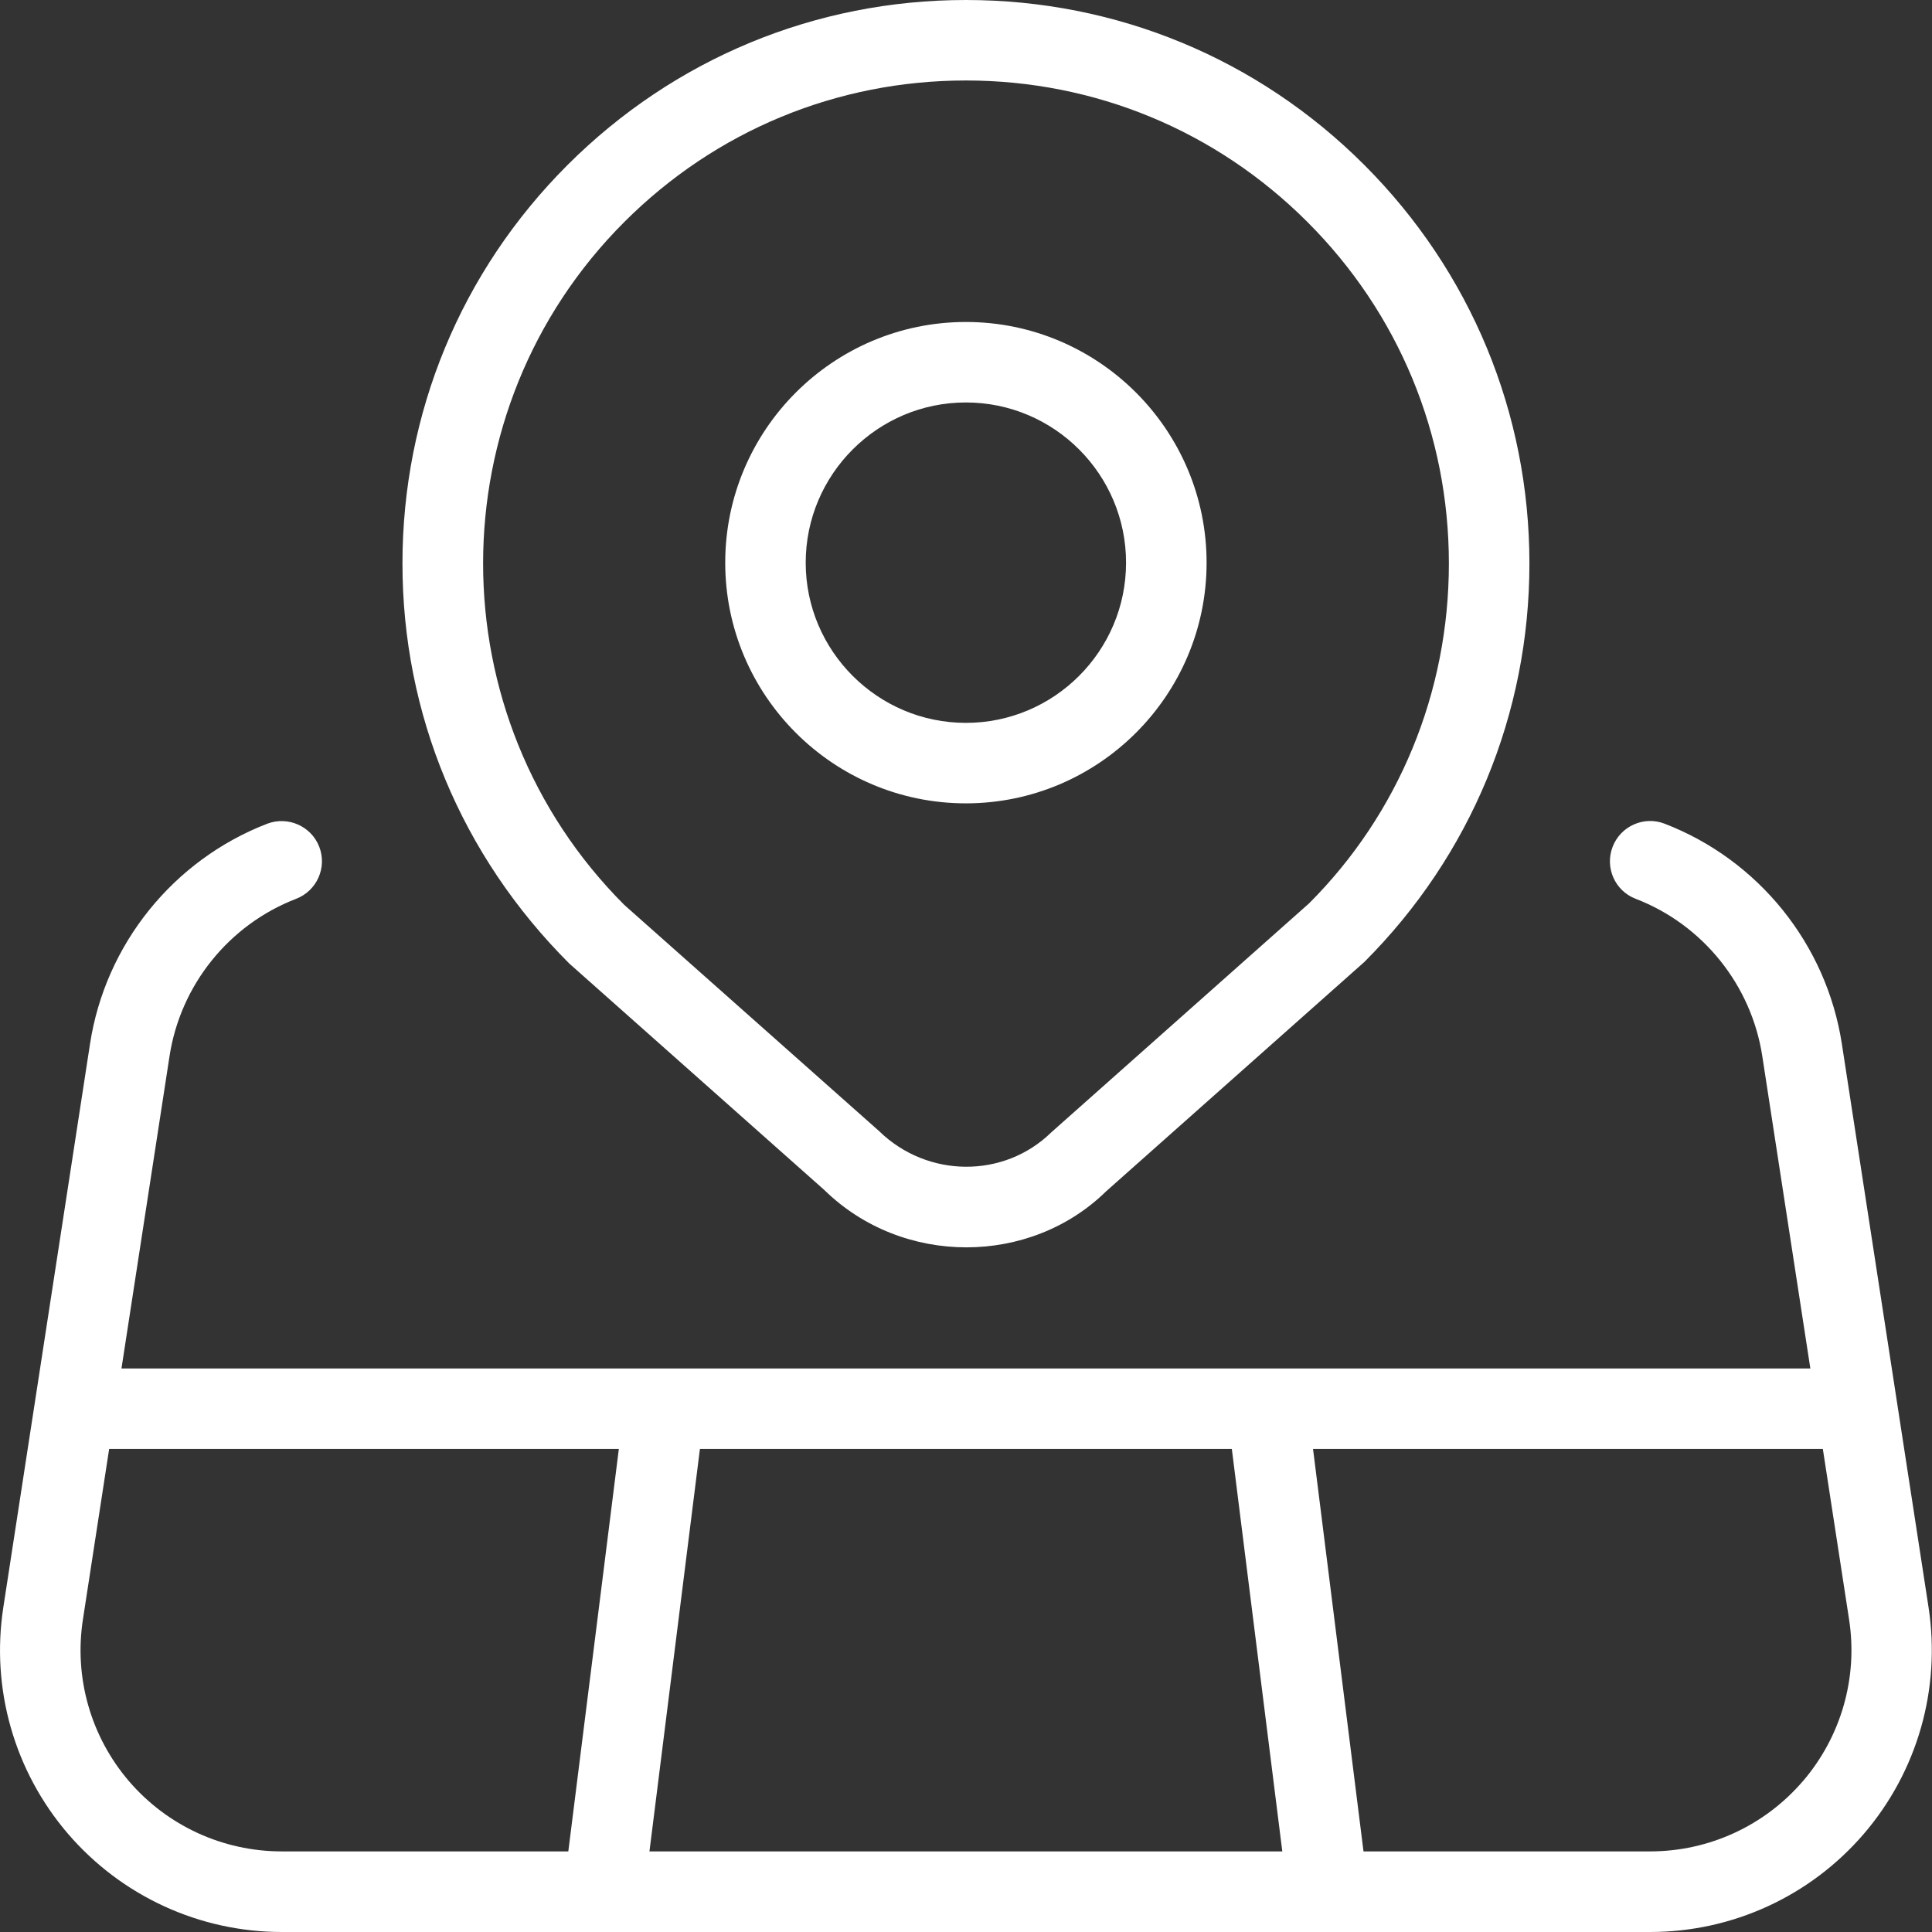 <svg width="32" height="32" viewBox="0 0 32 32" fill="none" xmlns="http://www.w3.org/2000/svg">
<rect x="0" y="0" width="32" height="32" fill="#333333" stroke="none"/>
<path d="M31.943 26.623L30.507 17.29C30.253 15.641 29.128 14.243 27.571 13.643C27.23 13.51 26.842 13.682 26.71 14.026C26.578 14.37 26.748 14.755 27.092 14.887C28.204 15.315 29.008 16.314 29.189 17.493L29.985 22.666H2.012L2.808 17.493C2.989 16.314 3.793 15.315 4.905 14.887C5.249 14.754 5.42 14.369 5.288 14.026C5.155 13.682 4.768 13.514 4.427 13.643C2.871 14.243 1.744 15.641 1.491 17.29L0.055 26.623C-0.153 27.971 0.237 29.336 1.125 30.372C2.013 31.405 3.304 32 4.667 32H27.331C28.694 32 29.985 31.407 30.873 30.372C31.76 29.337 32.149 27.971 31.943 26.623ZM30.186 23.972V23.978C30.186 23.978 30.18 23.975 30.186 23.972ZM1.811 23.972C1.811 23.972 1.816 23.976 1.811 23.978V23.972ZM9.413 30.665H4.667C3.693 30.665 2.771 30.241 2.137 29.503C1.503 28.763 1.225 27.788 1.373 26.826L1.808 23.999H10.25L9.413 30.665ZM10.757 30.665L11.593 23.999H20.403L21.239 30.665H10.756H10.757ZM29.86 29.503C29.226 30.241 28.304 30.665 27.331 30.665H22.584L21.748 23.999H30.192L30.627 26.826C30.775 27.788 30.495 28.763 29.861 29.503H29.86ZM13.652 19.709C14.302 20.345 15.155 20.66 16.007 20.66C16.85 20.66 17.69 20.35 18.322 19.731L22.598 15.933C24.36 14.17 25.332 11.826 25.332 9.333C25.332 6.84 24.36 4.497 22.598 2.733C20.837 0.971 18.493 0 15.999 0C13.506 0 11.164 0.971 9.4 2.733C7.636 4.496 6.666 6.84 6.666 9.333C6.666 11.826 7.637 14.169 9.429 15.959L13.652 19.709ZM10.341 3.676C11.852 2.165 13.861 1.333 15.998 1.333C18.135 1.333 20.143 2.165 21.654 3.676C23.166 5.186 23.998 7.196 23.998 9.333C23.998 11.47 23.166 13.478 21.683 14.962L17.413 18.755C16.633 19.519 15.363 19.518 14.559 18.733L10.341 14.989C7.222 11.87 7.222 6.794 10.341 3.676ZM15.998 13.306C18.195 13.306 19.985 11.518 19.985 9.32C19.985 7.121 18.195 5.333 15.998 5.333C13.801 5.333 12.012 7.121 12.012 9.32C12.012 11.518 13.8 13.306 15.998 13.306ZM15.998 6.666C17.462 6.666 18.651 7.857 18.651 9.32C18.651 10.782 17.461 11.973 15.998 11.973C14.536 11.973 13.345 10.782 13.345 9.32C13.345 7.857 14.536 6.666 15.998 6.666Z" fill="white"/>
</svg>
